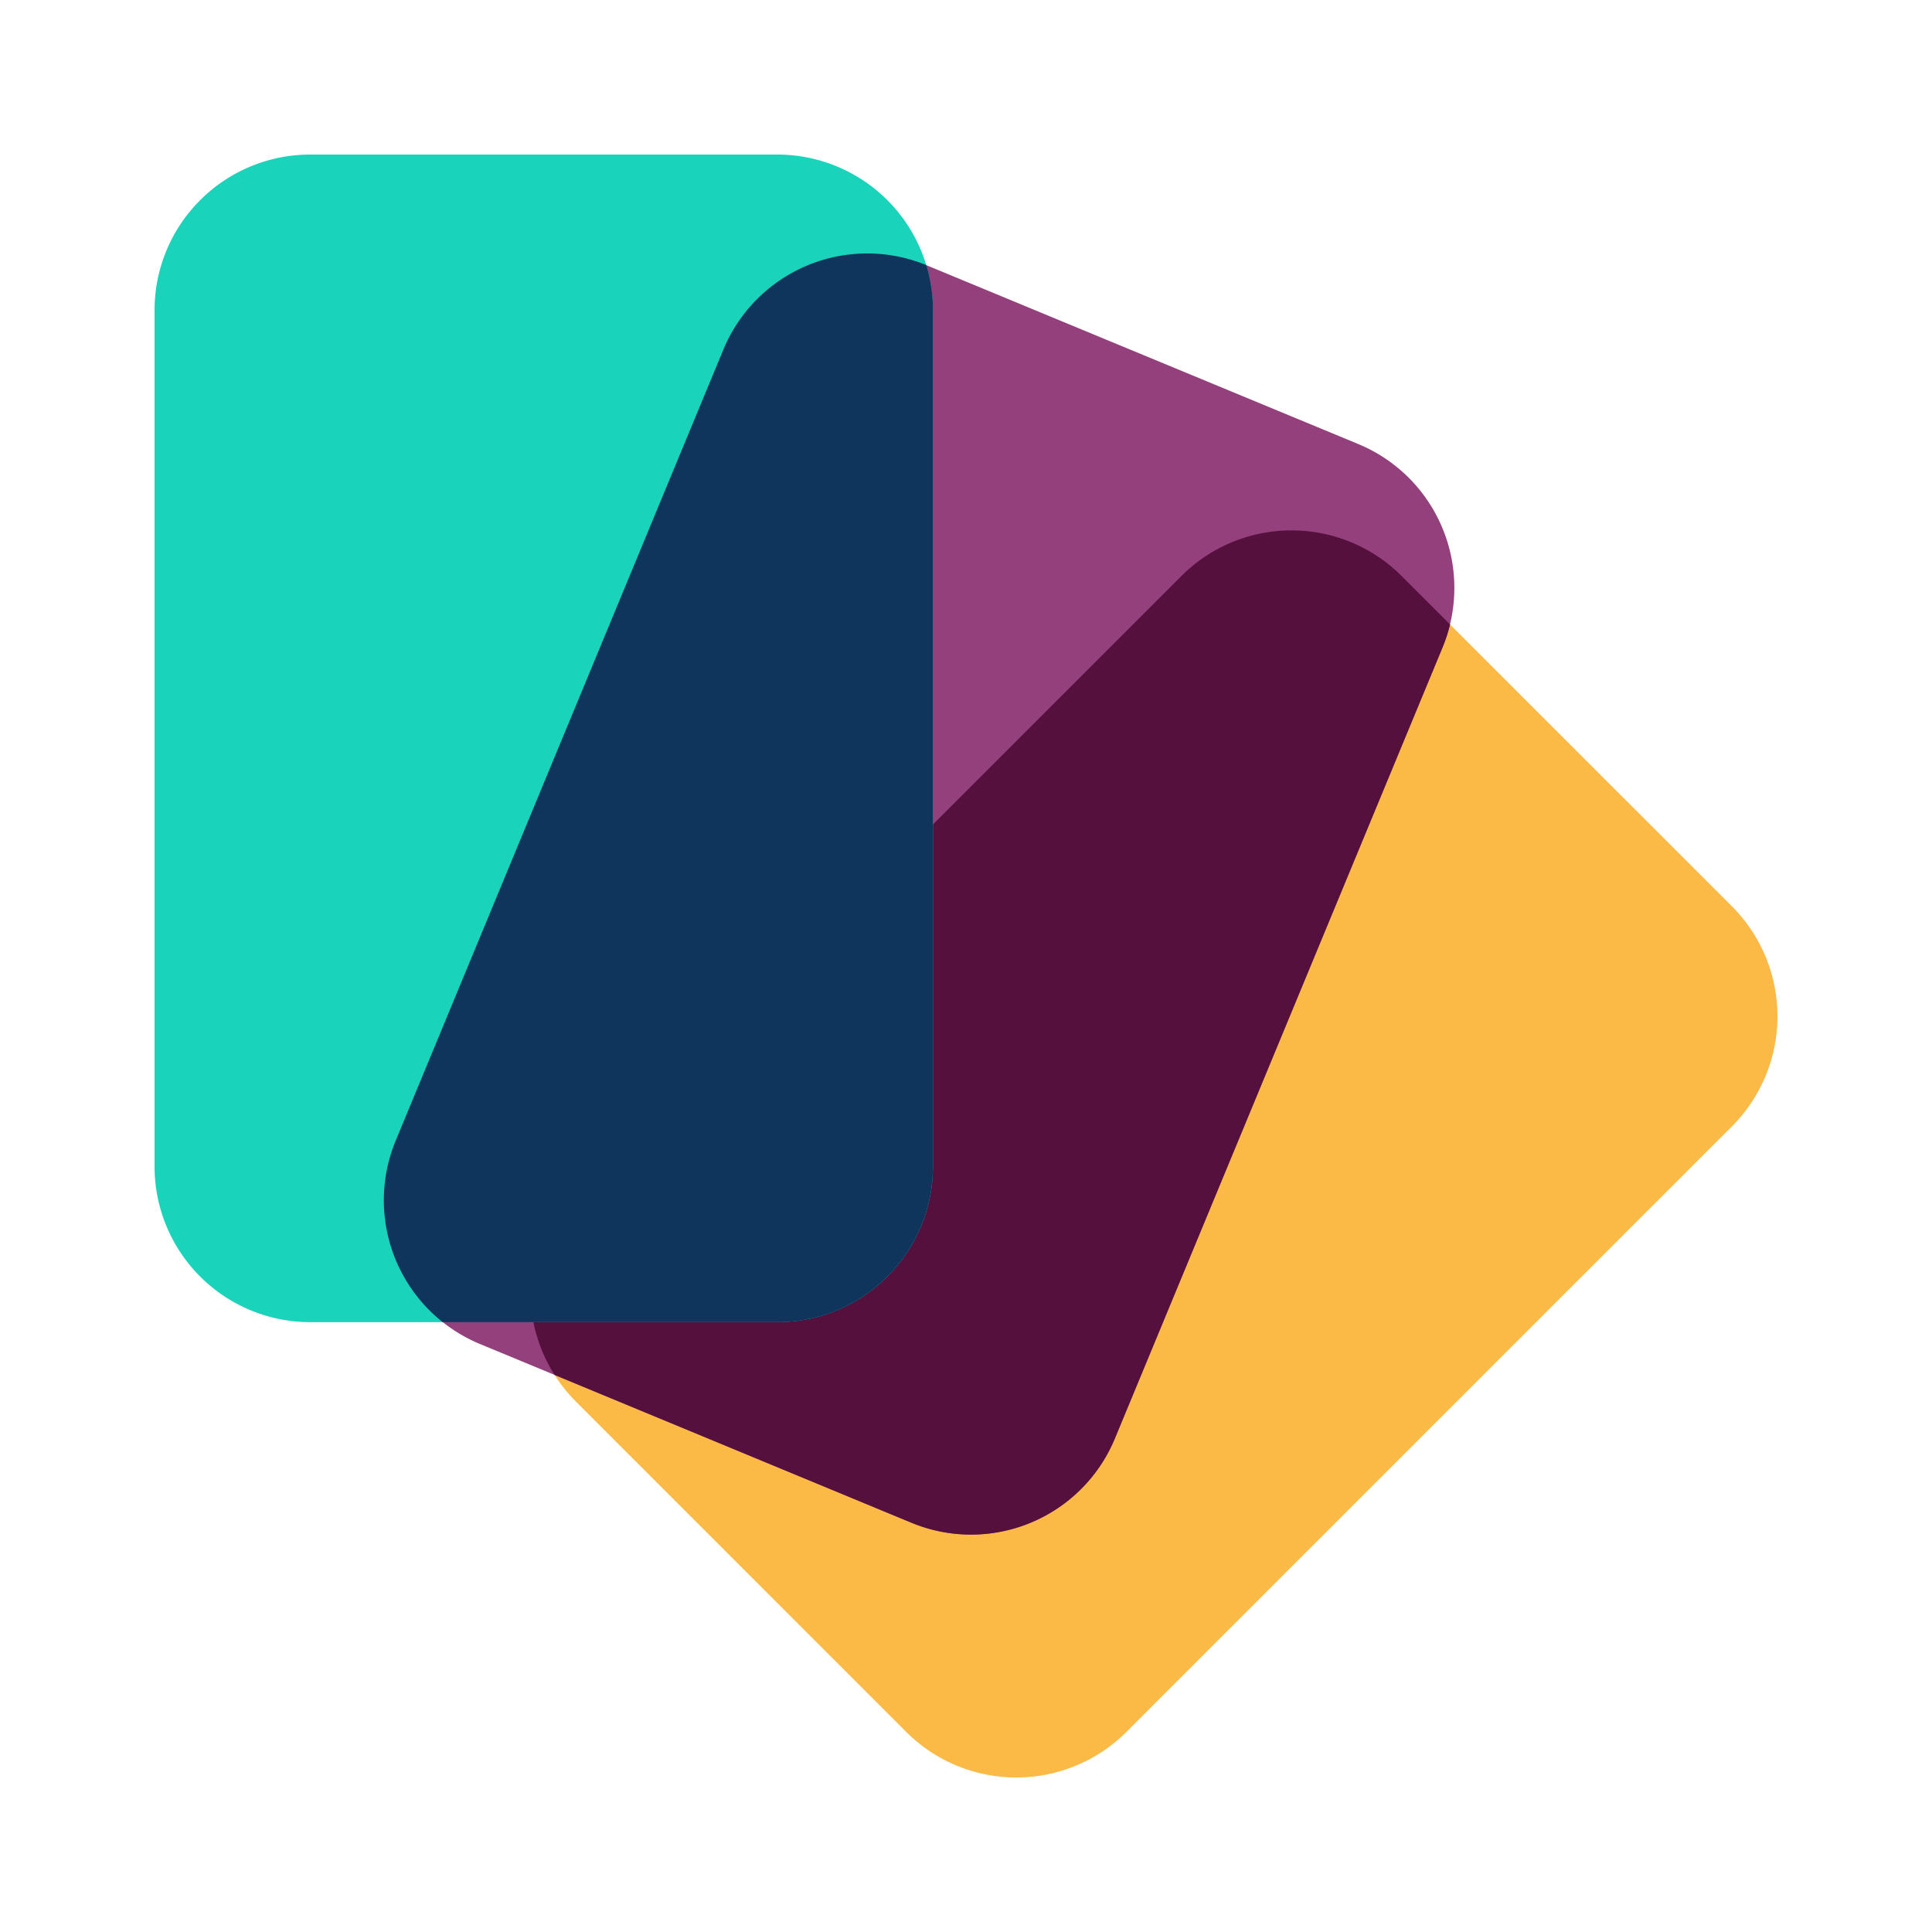 <svg width="50" height="50" viewBox="0 0 50 50" xmlns="http://www.w3.org/2000/svg"><path d="M30.576 14.907a4.029 4.029 0 0 1 5.697 0l8.547 8.546a4.029 4.029 0 0 1 0 5.698l-15.669 15.67a4.029 4.029 0 0 1-5.698 0l-8.546-8.547a4.029 4.029 0 0 1 0-5.698l15.669-15.67Z" fill="#FBB945"/><path d="M18.721 9.047a4.029 4.029 0 0 1 5.264-2.18l11.167 4.625a4.029 4.029 0 0 1 2.18 5.264l-8.48 20.472a4.029 4.029 0 0 1-5.263 2.181l-11.167-4.626a4.029 4.029 0 0 1-2.18-5.264l8.48-20.472Z" fill="#93407D"/><path d="M37.527 16.16c-.048.2-.113.4-.194.596l-8.48 20.472a4.029 4.029 0 0 1-5.265 2.18l-9.236-3.825a4.03 4.03 0 0 1 .555-5.007l15.669-15.67a4.029 4.029 0 0 1 5.697 0l1.254 1.254Z" fill="#55103D"/><path d="M4 8.029A4.029 4.029 0 0 1 8.029 4h12.087a4.029 4.029 0 0 1 4.029 4.029v22.16a4.029 4.029 0 0 1-4.03 4.028H8.03A4.029 4.029 0 0 1 4 30.188V8.03Z" fill="#1AD3BB"/><path d="M23.973 6.861c.112.37.172.762.172 1.168v22.16a4.029 4.029 0 0 1-4.029 4.029h-8.658a4.03 4.03 0 0 1-1.217-4.699l8.48-20.472a4.029 4.029 0 0 1 5.252-2.186Z" fill="#0F355C"/></svg>